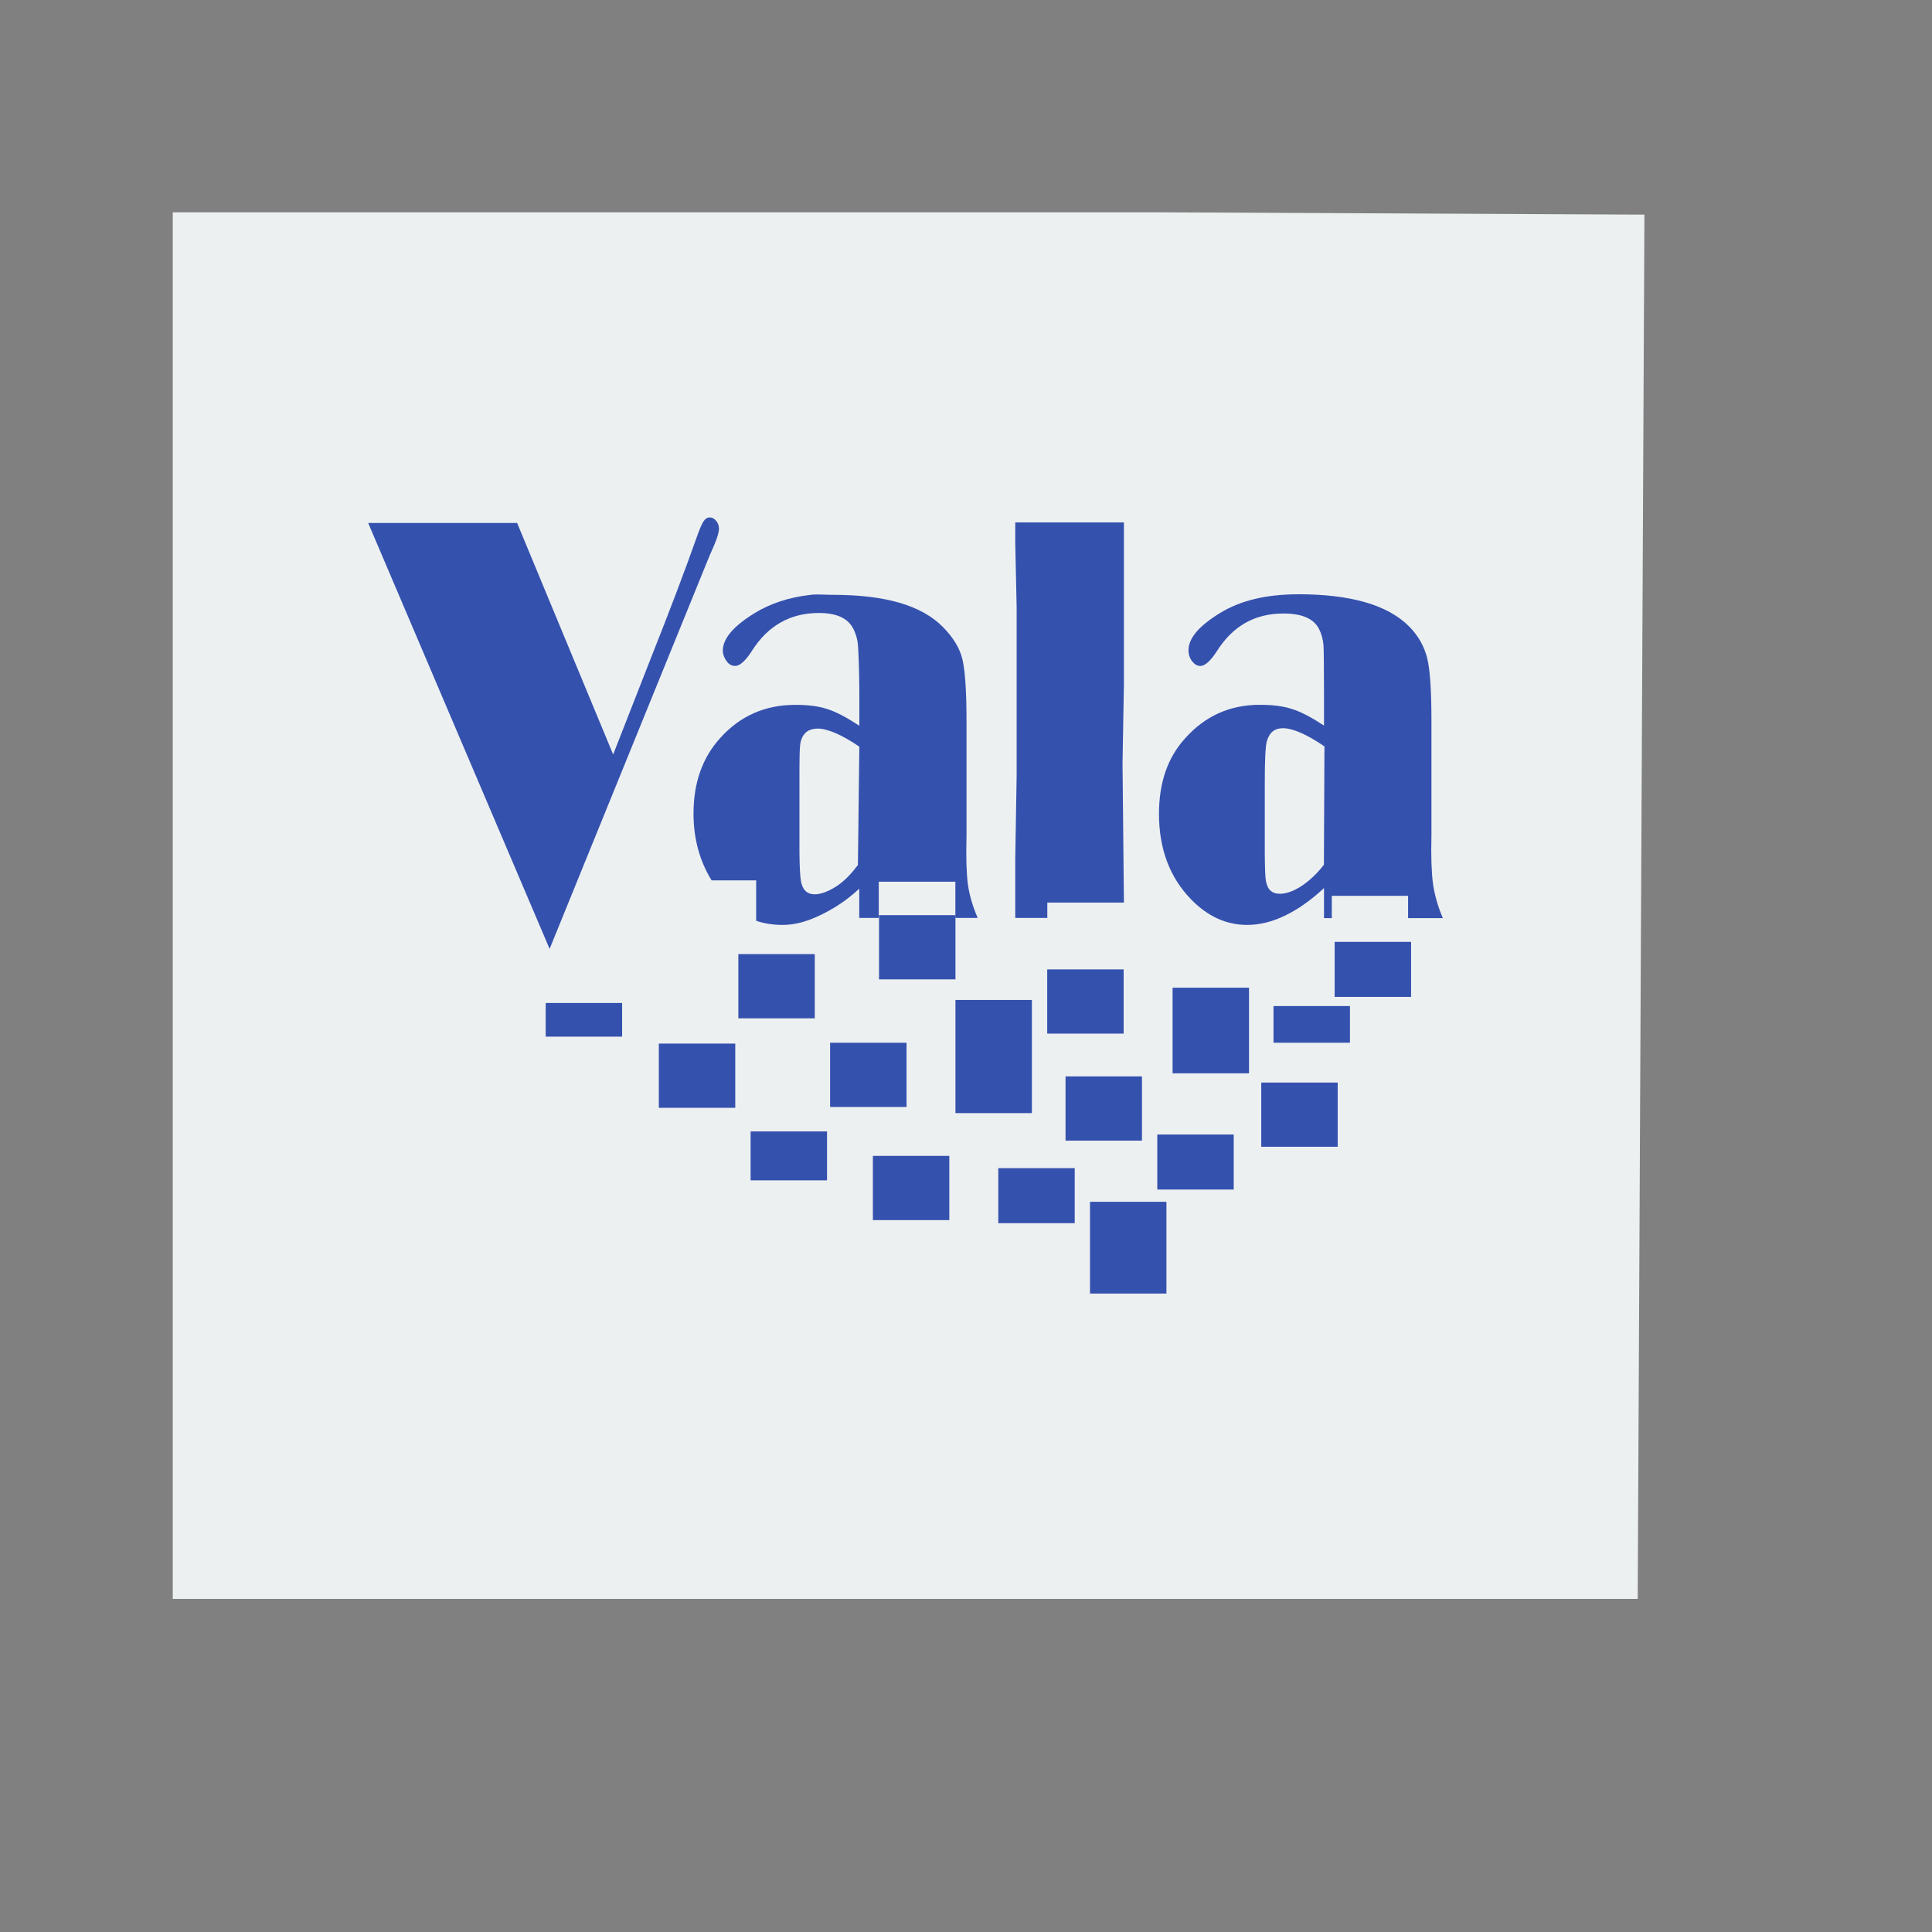 <?xml version="1.0" encoding="UTF-8" standalone="no"?>
<!-- Created using Karbon, part of Calligra: http://www.calligra.org/karbon -->

<svg
   xmlns:dc="http://purl.org/dc/elements/1.1/"
   xmlns:cc="http://creativecommons.org/ns#"
   xmlns:rdf="http://www.w3.org/1999/02/22-rdf-syntax-ns#"
   xmlns:svg="http://www.w3.org/2000/svg"
   xmlns="http://www.w3.org/2000/svg"
   xmlns:sodipodi="http://sodipodi.sourceforge.net/DTD/sodipodi-0.dtd"
   xmlns:inkscape="http://www.inkscape.org/namespaces/inkscape"
   width="38.4pt"
   height="38.4pt"
   id="svg2"
   version="1.1"
   inkscape:version="0.48.5 r10040"
   sodipodi:docname="text-x-vala.svg">
  <rect width="100%" height="100%" fill="#808080" stroke="none"/>
  <sodipodi:namedview
     pagecolor="#ffffff"
     bordercolor="#666666"
     borderopacity="1"
     objecttolerance="10"
     gridtolerance="10"
     guidetolerance="10"
     inkscape:pageopacity="0"
     inkscape:pageshadow="2"
     inkscape:window-width="1680"
     inkscape:window-height="991"
     id="namedview15"
     showgrid="false"
     inkscape:zoom="7.2546923"
     inkscape:cx="46.715775"
     inkscape:cy="33.760085"
     inkscape:current-layer="svg2"
     inkscape:window-x="-2"
     inkscape:window-y="-3"
     inkscape:window-maximized="1" />
  <defs
     id="defs4" />
  <path
     sodipodi:nodetypes="cccccc"
     style="fill:#ecf0f1"
     inkscape:connector-curvature="0"
     d="m 4.578,5.627 0,36.746 38.823,0 0.178,-36.685 -12.738,-0.061 z"
     id="rect4090" />
  <g
     id="g3079"
     style="fill:#3551ae;fill-opacity:1"
     transform="matrix(1.181,0,0,1.181,-3.837,-3.058)">
    <path
       inkscape:connector-curvature="0"
       d="m 17.008,19.519 0.853,-2.178 c 0.423,-1.066 0.76,-1.955 1.011,-2.666 0.067,-0.191 0.119,-0.316 0.157,-0.377 0.041,-0.065 0.091,-0.098 0.148,-0.098 0.054,8e-6 0.102,0.026 0.143,0.078 0.041,0.048 0.062,0.106 0.062,0.176 -8e-6,0.074 -0.033,0.191 -0.1,0.351 -0.016,0.039 -0.032,0.076 -0.048,0.111 -0.032,0.069 -0.073,0.167 -0.124,0.293 l -3.528,8.673 -4.071,-9.557 3.342,0 2.155,5.195"
       style="font-size:30.594px;font-style:normal;font-variant:normal;font-weight:normal;font-stretch:normal;line-height:125%;letter-spacing:0px;word-spacing:0px;fill:#3551ae;fill-opacity:1;stroke:none;font-family:Broadway;-inkscape-font-specification:Broadway"
       id="path3038" />
    <path
       id="path3040"
       d="m 21.438,15.938 c -0.486,0.053 -0.912,0.198 -1.25,0.406 -0.474,0.29 -0.719,0.571 -0.719,0.844 -1e-6,0.091 0.04,0.181 0.094,0.25 0.054,0.069 0.114,0.094 0.188,0.094 0.099,6e-6 0.232,-0.118 0.375,-0.344 0.353,-0.555 0.852,-0.844 1.5,-0.844 0.42,7e-6 0.667,0.132 0.781,0.375 0.048,0.1 0.084,0.218 0.094,0.344 0.009,0.126 0.028,0.481 0.031,1.031 l 0,0.781 C 22.261,18.697 22.022,18.565 21.812,18.5 c -0.21,-0.069 -0.445,-0.094 -0.719,-0.094 -0.667,5e-6 -1.236,0.243 -1.688,0.75 -0.388,0.429 -0.594,0.99 -0.594,1.688 0,0.581 0.146,1.079 0.406,1.5 l 1,0 0,0.906 c 0.18,0.066 0.395,0.094 0.594,0.094 0.28,0 0.558,-0.08 0.844,-0.219 0.289,-0.139 0.583,-0.321 0.875,-0.594 l 0,0.656 0.438,0 0,-0.812 1.719,0 0,0.812 0.5,0 c -0.118,-0.277 -0.184,-0.512 -0.219,-0.75 -0.032,-0.243 -0.044,-0.617 -0.031,-1.094 l 0,-2.562 c -7e-6,-0.667 -0.03,-1.142 -0.094,-1.406 -0.064,-0.264 -0.228,-0.506 -0.438,-0.719 -0.483,-0.485 -1.293,-0.719 -2.469,-0.719 -0.179,2e-6 -0.338,-0.018 -0.5,0 z m 0.156,3 c 0.219,5e-6 0.537,0.133 0.938,0.406 L 22.5,22 c -0.149,0.195 -0.288,0.347 -0.469,0.469 -0.178,0.117 -0.354,0.188 -0.5,0.188 -0.184,1e-6 -0.281,-0.113 -0.312,-0.312 -0.013,-0.074 -0.028,-0.283 -0.031,-0.625 l 0,-1.562 c -3e-6,-0.52 -5.4e-4,-0.829 0.031,-0.938 0.057,-0.199 0.191,-0.281 0.375,-0.281 z"
       style="font-size:30.594px;font-style:normal;font-variant:normal;font-weight:normal;font-stretch:normal;line-height:125%;letter-spacing:0px;word-spacing:0px;fill:#3551ae;fill-opacity:1;stroke:none;font-family:Broadway;-inkscape-font-specification:Broadway"
       inkscape:connector-curvature="0" />
    <path
       id="path3042"
       d="m 26.031,14.312 0,0.469 0.031,1.438 0,1.312 0,2.469 -0.031,1.844 0,1.062 0,0.281 0.719,0 0,-0.344 1.719,0 -0.031,-3.125 0.031,-1.781 0,-1 0,-2.281 0,-0.344 -2.438,0 z"
       style="font-size:30.594px;font-style:normal;font-variant:normal;font-weight:normal;font-stretch:normal;line-height:125%;letter-spacing:0px;word-spacing:0px;fill:#3551ae;fill-opacity:1;stroke:none;font-family:Broadway;-inkscape-font-specification:Broadway"
       inkscape:connector-curvature="0" />
    <path
       inkscape:connector-curvature="0"
       style="font-size:30.594px;font-style:normal;font-variant:normal;font-weight:normal;font-stretch:normal;line-height:125%;letter-spacing:0px;word-spacing:0px;fill:#3551ae;fill-opacity:1;stroke:none;font-family:Broadway;-inkscape-font-specification:Broadway"
       d="m 32.375,15.925 c -0.715,8e-6 -1.296,0.142 -1.747,0.419 -0.474,0.29 -0.71,0.565 -0.71,0.839 -1e-6,0.091 0.027,0.175 0.082,0.245 0.054,0.069 0.113,0.105 0.186,0.105 0.099,6e-6 0.23,-0.112 0.373,-0.338 0.353,-0.555 0.842,-0.839 1.491,-0.839 0.42,7e-6 0.689,0.118 0.804,0.361 0.048,0.1 0.084,0.224 0.093,0.349 0.009,0.126 0.009,0.463 0.012,1.013 l 0,0.792 c -0.27,-0.178 -0.512,-0.308 -0.722,-0.373 -0.21,-0.069 -0.449,-0.093 -0.722,-0.093 -0.667,5e-6 -1.226,0.25 -1.677,0.757 -0.388,0.429 -0.582,0.991 -0.582,1.689 -1e-6,0.789 0.242,1.428 0.722,1.922 0.369,0.377 0.784,0.571 1.258,0.571 0.28,0 0.564,-0.071 0.85,-0.21 0.289,-0.139 0.581,-0.344 0.873,-0.617 l 0,0.675 0.175,0 0,-0.501 1.712,0 0,0.501 0.78,0 c -0.118,-0.277 -0.186,-0.53 -0.221,-0.769 -0.032,-0.243 -0.048,-0.606 -0.035,-1.083 l 0,-2.574 c -6e-6,-0.667 -0.03,-1.133 -0.093,-1.398 -0.064,-0.264 -0.198,-0.51 -0.408,-0.722 -0.483,-0.485 -1.316,-0.722 -2.492,-0.722 z m -0.338,3.005 c 0.219,5e-6 0.531,0.135 0.932,0.408 l -0.012,2.655 c -0.149,0.195 -0.32,0.356 -0.501,0.477 -0.178,0.117 -0.343,0.175 -0.489,0.175 -0.184,10e-7 -0.283,-0.103 -0.314,-0.303 -0.013,-0.074 -0.02,-0.275 -0.023,-0.617 l 0,-1.561 c -3e-6,-0.52 0.015,-0.835 0.047,-0.943 0.057,-0.199 0.177,-0.291 0.361,-0.291 z"
       id="path3044" />
    <rect
       style="color:#000000;fill:#3551ae;fill-opacity:1;fill-rule:nonzero;stroke:#000000;stroke-width:0;stroke-linecap:butt;stroke-linejoin:miter;stroke-miterlimit:4;stroke-opacity:1;stroke-dasharray:none;stroke-dashoffset:0;marker:none;visibility:visible;display:inline;overflow:visible;enable-background:accumulate"
       id="rect3048"
       width="1.715"
       height="1.441"
       x="22.974"
       y="23.125" />
    <rect
       y="24.342"
       x="26.748"
       height="1.441"
       width="1.715"
       id="rect3052"
       style="color:#000000;fill:#3551ae;fill-opacity:1;fill-rule:nonzero;stroke:#000000;stroke-width:0;stroke-linecap:butt;stroke-linejoin:miter;stroke-miterlimit:4;stroke-opacity:1;stroke-dasharray:none;stroke-dashoffset:0;marker:none;visibility:visible;display:inline;overflow:visible;enable-background:accumulate" />
    <rect
       style="color:#000000;fill:#3551ae;fill-opacity:1;fill-rule:nonzero;stroke:#000000;stroke-width:0;stroke-linecap:butt;stroke-linejoin:miter;stroke-miterlimit:4;stroke-opacity:1;stroke-dasharray:none;stroke-dashoffset:0;marker:none;visibility:visible;display:inline;overflow:visible;enable-background:accumulate"
       id="rect3054"
       width="1.715"
       height="2.539"
       x="24.689"
       y="25.028" />
    <rect
       y="23.999"
       x="19.817"
       height="1.441"
       width="1.715"
       id="rect3056"
       style="color:#000000;fill:#3551ae;fill-opacity:1;fill-rule:nonzero;stroke:#000000;stroke-width:0;stroke-linecap:butt;stroke-linejoin:miter;stroke-miterlimit:4;stroke-opacity:1;stroke-dasharray:none;stroke-dashoffset:0;marker:none;visibility:visible;display:inline;overflow:visible;enable-background:accumulate" />
    <rect
       y="26.007"
       x="18.033"
       height="1.441"
       width="1.715"
       id="rect3061"
       style="color:#000000;fill:#3551ae;fill-opacity:1;fill-rule:nonzero;stroke:#000000;stroke-width:0;stroke-linecap:butt;stroke-linejoin:miter;stroke-miterlimit:4;stroke-opacity:1;stroke-dasharray:none;stroke-dashoffset:0;marker:none;visibility:visible;display:inline;overflow:visible;enable-background:accumulate" />
    <rect
       style="color:#000000;fill:#3551ae;fill-opacity:1;fill-rule:nonzero;stroke:#000000;stroke-width:0;stroke-linecap:butt;stroke-linejoin:miter;stroke-miterlimit:4;stroke-opacity:1;stroke-dasharray:none;stroke-dashoffset:0;marker:none;visibility:visible;display:inline;overflow:visible;enable-background:accumulate"
       id="rect3063"
       width="1.715"
       height="1.441"
       x="21.876"
       y="25.988" />
    <rect
       y="27.978"
       x="20.092"
       height="1.098"
       width="1.715"
       id="rect3065"
       style="color:#000000;fill:#3551ae;fill-opacity:1;fill-rule:nonzero;stroke:#000000;stroke-width:0;stroke-linecap:butt;stroke-linejoin:miter;stroke-miterlimit:4;stroke-opacity:1;stroke-dasharray:none;stroke-dashoffset:0;marker:none;visibility:visible;display:inline;overflow:visible;enable-background:accumulate" />
    <rect
       style="color:#000000;fill:#3551ae;fill-opacity:1;fill-rule:nonzero;stroke:#000000;stroke-width:0;stroke-linecap:butt;stroke-linejoin:miter;stroke-miterlimit:4;stroke-opacity:1;stroke-dasharray:none;stroke-dashoffset:0;marker:none;visibility:visible;display:inline;overflow:visible;enable-background:accumulate"
       id="rect3067"
       width="1.715"
       height="0.755"
       x="15.494"
       y="25.096" />
    <rect
       style="color:#000000;fill:#3551ae;fill-opacity:1;fill-rule:nonzero;stroke:#000000;stroke-width:0;stroke-linecap:butt;stroke-linejoin:miter;stroke-miterlimit:4;stroke-opacity:1;stroke-dasharray:none;stroke-dashoffset:0;marker:none;visibility:visible;display:inline;overflow:visible;enable-background:accumulate"
       id="rect3069"
       width="1.715"
       height="1.441"
       x="27.159"
       y="26.743" />
    <rect
       y="29.557"
       x="27.708"
       height="2.059"
       width="1.715"
       id="rect3071"
       style="color:#000000;fill:#3551ae;fill-opacity:1;fill-rule:nonzero;stroke:#000000;stroke-width:0;stroke-linecap:butt;stroke-linejoin:miter;stroke-miterlimit:4;stroke-opacity:1;stroke-dasharray:none;stroke-dashoffset:0;marker:none;visibility:visible;display:inline;overflow:visible;enable-background:accumulate" />
    <rect
       style="color:#000000;fill:#3551ae;fill-opacity:1;fill-rule:nonzero;stroke:#000000;stroke-width:0;stroke-linecap:butt;stroke-linejoin:miter;stroke-miterlimit:4;stroke-opacity:1;stroke-dasharray:none;stroke-dashoffset:0;marker:none;visibility:visible;display:inline;overflow:visible;enable-background:accumulate"
       id="rect3073"
       width="1.715"
       height="1.441"
       x="22.836"
       y="28.527" />
    <rect
       y="28.802"
       x="25.65"
       height="1.235"
       width="1.715"
       id="rect3075"
       style="color:#000000;fill:#3551ae;fill-opacity:1;fill-rule:nonzero;stroke:#000000;stroke-width:0;stroke-linecap:butt;stroke-linejoin:miter;stroke-miterlimit:4;stroke-opacity:1;stroke-dasharray:none;stroke-dashoffset:0;marker:none;visibility:visible;display:inline;overflow:visible;enable-background:accumulate" />
    <rect
       y="24.753"
       x="29.561"
       height="1.921"
       width="1.715"
       id="rect3077"
       style="color:#000000;fill:#3551ae;fill-opacity:1;fill-rule:nonzero;stroke:#000000;stroke-width:0;stroke-linecap:butt;stroke-linejoin:miter;stroke-miterlimit:4;stroke-opacity:1;stroke-dasharray:none;stroke-dashoffset:0;marker:none;visibility:visible;display:inline;overflow:visible;enable-background:accumulate" />
    <rect
       style="color:#000000;fill:#3551ae;fill-opacity:1;fill-rule:nonzero;stroke:#000000;stroke-width:0;stroke-linecap:butt;stroke-linejoin:miter;stroke-miterlimit:4;stroke-opacity:1;stroke-dasharray:none;stroke-dashoffset:0;marker:none;visibility:visible;display:inline;overflow:visible;enable-background:accumulate"
       id="rect3079"
       width="1.715"
       height="1.235"
       x="29.218"
       y="28.047" />
    <rect
       style="color:#000000;fill:#3551ae;fill-opacity:1;fill-rule:nonzero;stroke:#000000;stroke-width:0;stroke-linecap:butt;stroke-linejoin:miter;stroke-miterlimit:4;stroke-opacity:1;stroke-dasharray:none;stroke-dashoffset:0;marker:none;visibility:visible;display:inline;overflow:visible;enable-background:accumulate"
       id="rect3084"
       width="1.715"
       height="1.235"
       x="33.198"
       y="23.724" />
    <rect
       y="25.165"
       x="31.826"
       height="0.823"
       width="1.715"
       id="rect3086"
       style="color:#000000;fill:#3551ae;fill-opacity:1;fill-rule:nonzero;stroke:#000000;stroke-width:0;stroke-linecap:butt;stroke-linejoin:miter;stroke-miterlimit:4;stroke-opacity:1;stroke-dasharray:none;stroke-dashoffset:0;marker:none;visibility:visible;display:inline;overflow:visible;enable-background:accumulate" />
    <rect
       y="26.881"
       x="31.551"
       height="1.441"
       width="1.715"
       id="rect3088"
       style="color:#000000;fill:#3551ae;fill-opacity:1;fill-rule:nonzero;stroke:#000000;stroke-width:0;stroke-linecap:butt;stroke-linejoin:miter;stroke-miterlimit:4;stroke-opacity:1;stroke-dasharray:none;stroke-dashoffset:0;marker:none;visibility:visible;display:inline;overflow:visible;enable-background:accumulate" />
  </g>
</svg>
